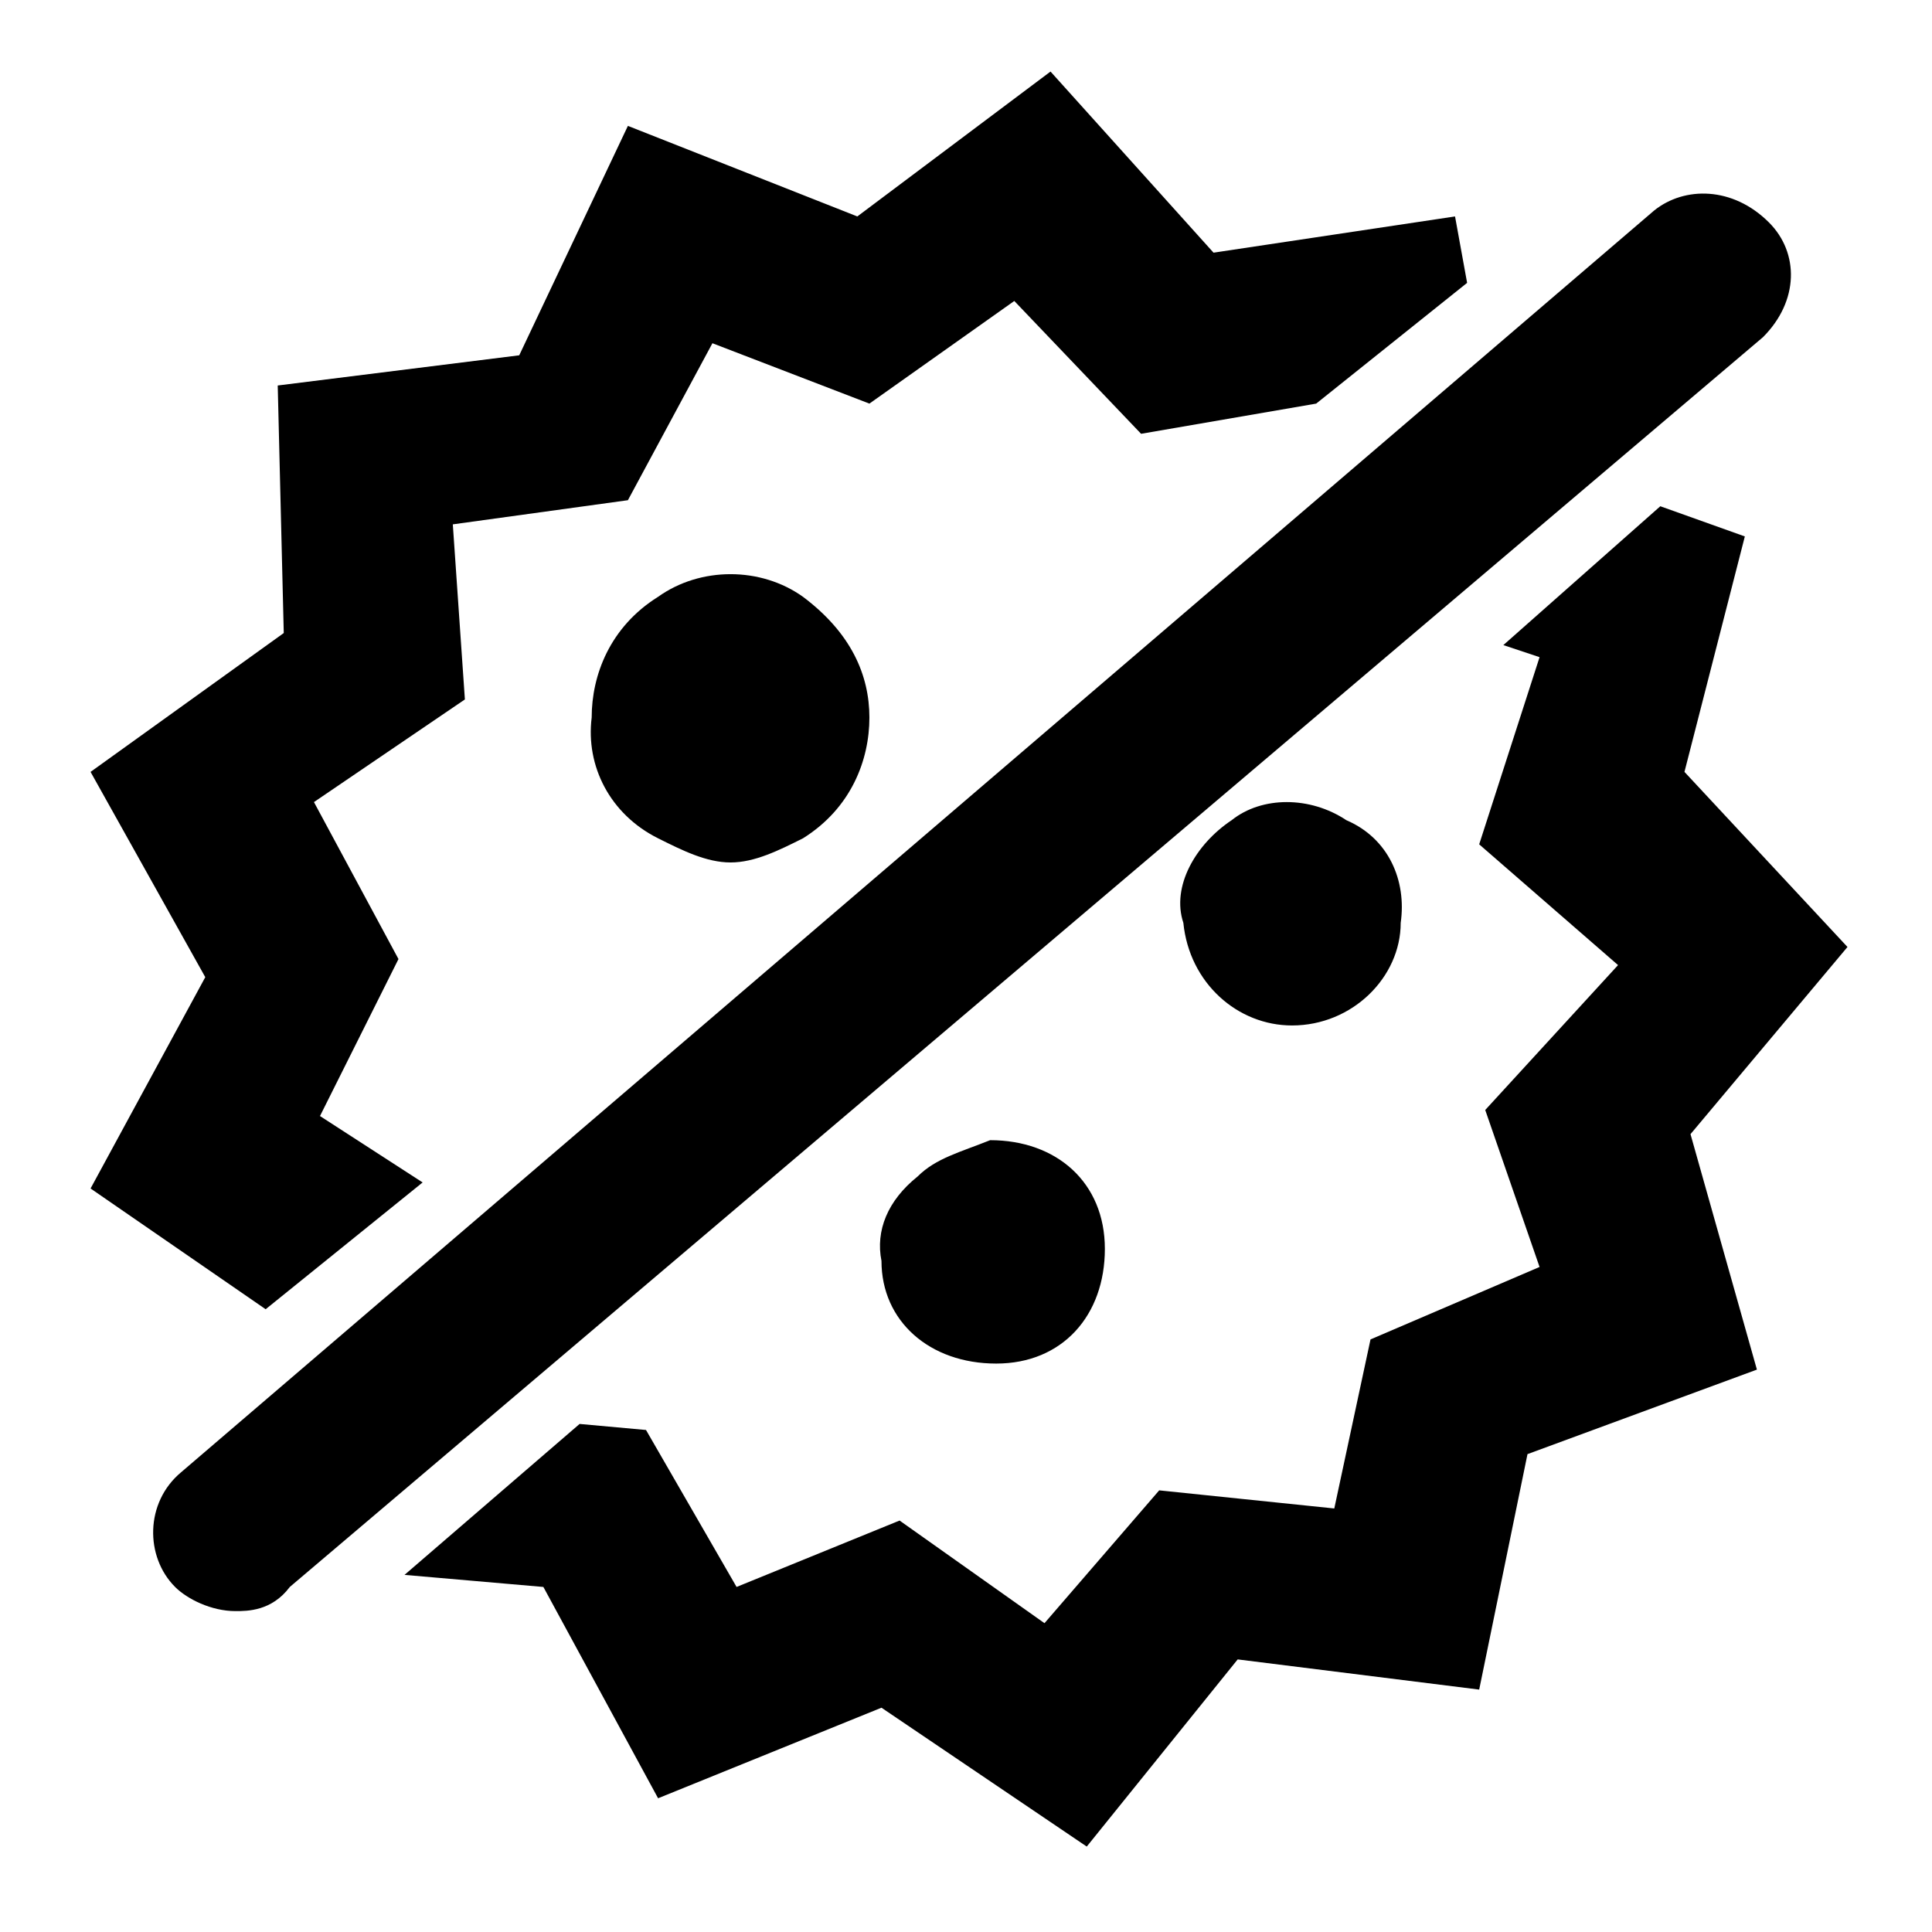 <?xml version="1.0" standalone="no"?><!DOCTYPE svg PUBLIC "-//W3C//DTD SVG 1.1//EN" "http://www.w3.org/Graphics/SVG/1.1/DTD/svg11.dtd"><svg t="1597309865117" class="icon" viewBox="0 0 1024 1024" version="1.1" xmlns="http://www.w3.org/2000/svg" p-id="1935" xmlns:xlink="http://www.w3.org/1999/xlink" width="200" height="200"><defs><style type="text/css"></style></defs><path d="M652.8 434.72c-19.2 12.8-32 35.2-25.6 54.4 3.2 32 28.8 54.4 57.6 54.4 32 0 57.6-25.6 57.6-54.4 3.2-22.4-6.4-44.8-28.8-54.4-19.2-12.8-44.8-12.8-60.8 0z m-166.4 188.8c-16 12.8-22.4 28.8-19.2 44.8 0 32 25.6 54.4 60.8 54.4 35.2 0 57.6-25.6 57.6-60.8 0-35.2-25.6-57.6-60.8-57.6-16 6.4-28.8 9.6-38.4 19.2z m-60.8-307.2c-22.4-16-54.4-16-76.8 0-25.6 16-35.2 41.6-35.2 64-3.2 25.6 9.6 51.2 35.2 64 12.8 6.4 25.6 12.8 38.4 12.8s25.6-6.4 38.4-12.8c25.6-16 35.2-41.6 35.2-64s-9.6-44.8-35.2-64z" p-id="1936"></path><path d="M108.8 517.92l-60.8 112 92.8 64 83.2-67.2-54.4-35.2 41.6-83.2-44.8-83.2 80-54.4-6.4-92.8 92.8-12.8 44.8-83.2 83.2 32 76.8-54.4 67.2 70.4 92.8-16 80-64-6.4-35.2-128 19.2-86.4-96-102.4 76.8-121.6-48-57.6 121.6-128 16 3.2 131.2-102.4 73.6 60.8 108.8z m870.4-16l-86.4-92.8 32-124.8-44.8-16-83.2 73.6 19.2 6.4-32 99.2 73.6 64-70.4 76.8 28.8 83.2-89.6 38.4-19.2 89.6-92.8-9.6-60.8 70.4-76.8-54.4-86.4 35.2-48-83.2-35.2-3.2-92.8 80 73.6 6.4 60.8 112 118.4-48 108.8 73.6 80-99.2 128 16 25.6-124.8 121.6-44.8-35.2-124.8 83.2-99.2zM937.6 117.92c-19.2-19.2-44.8-19.2-60.8-6.4L96 780.32c-19.2 16-19.2 44.8-3.2 60.8 6.4 6.4 19.2 12.8 32 12.8 6.4 0 19.2 0 28.8-12.8l780.8-662.4c19.2-19.2 19.2-44.8 3.2-60.8z" p-id="1937"></path></svg>